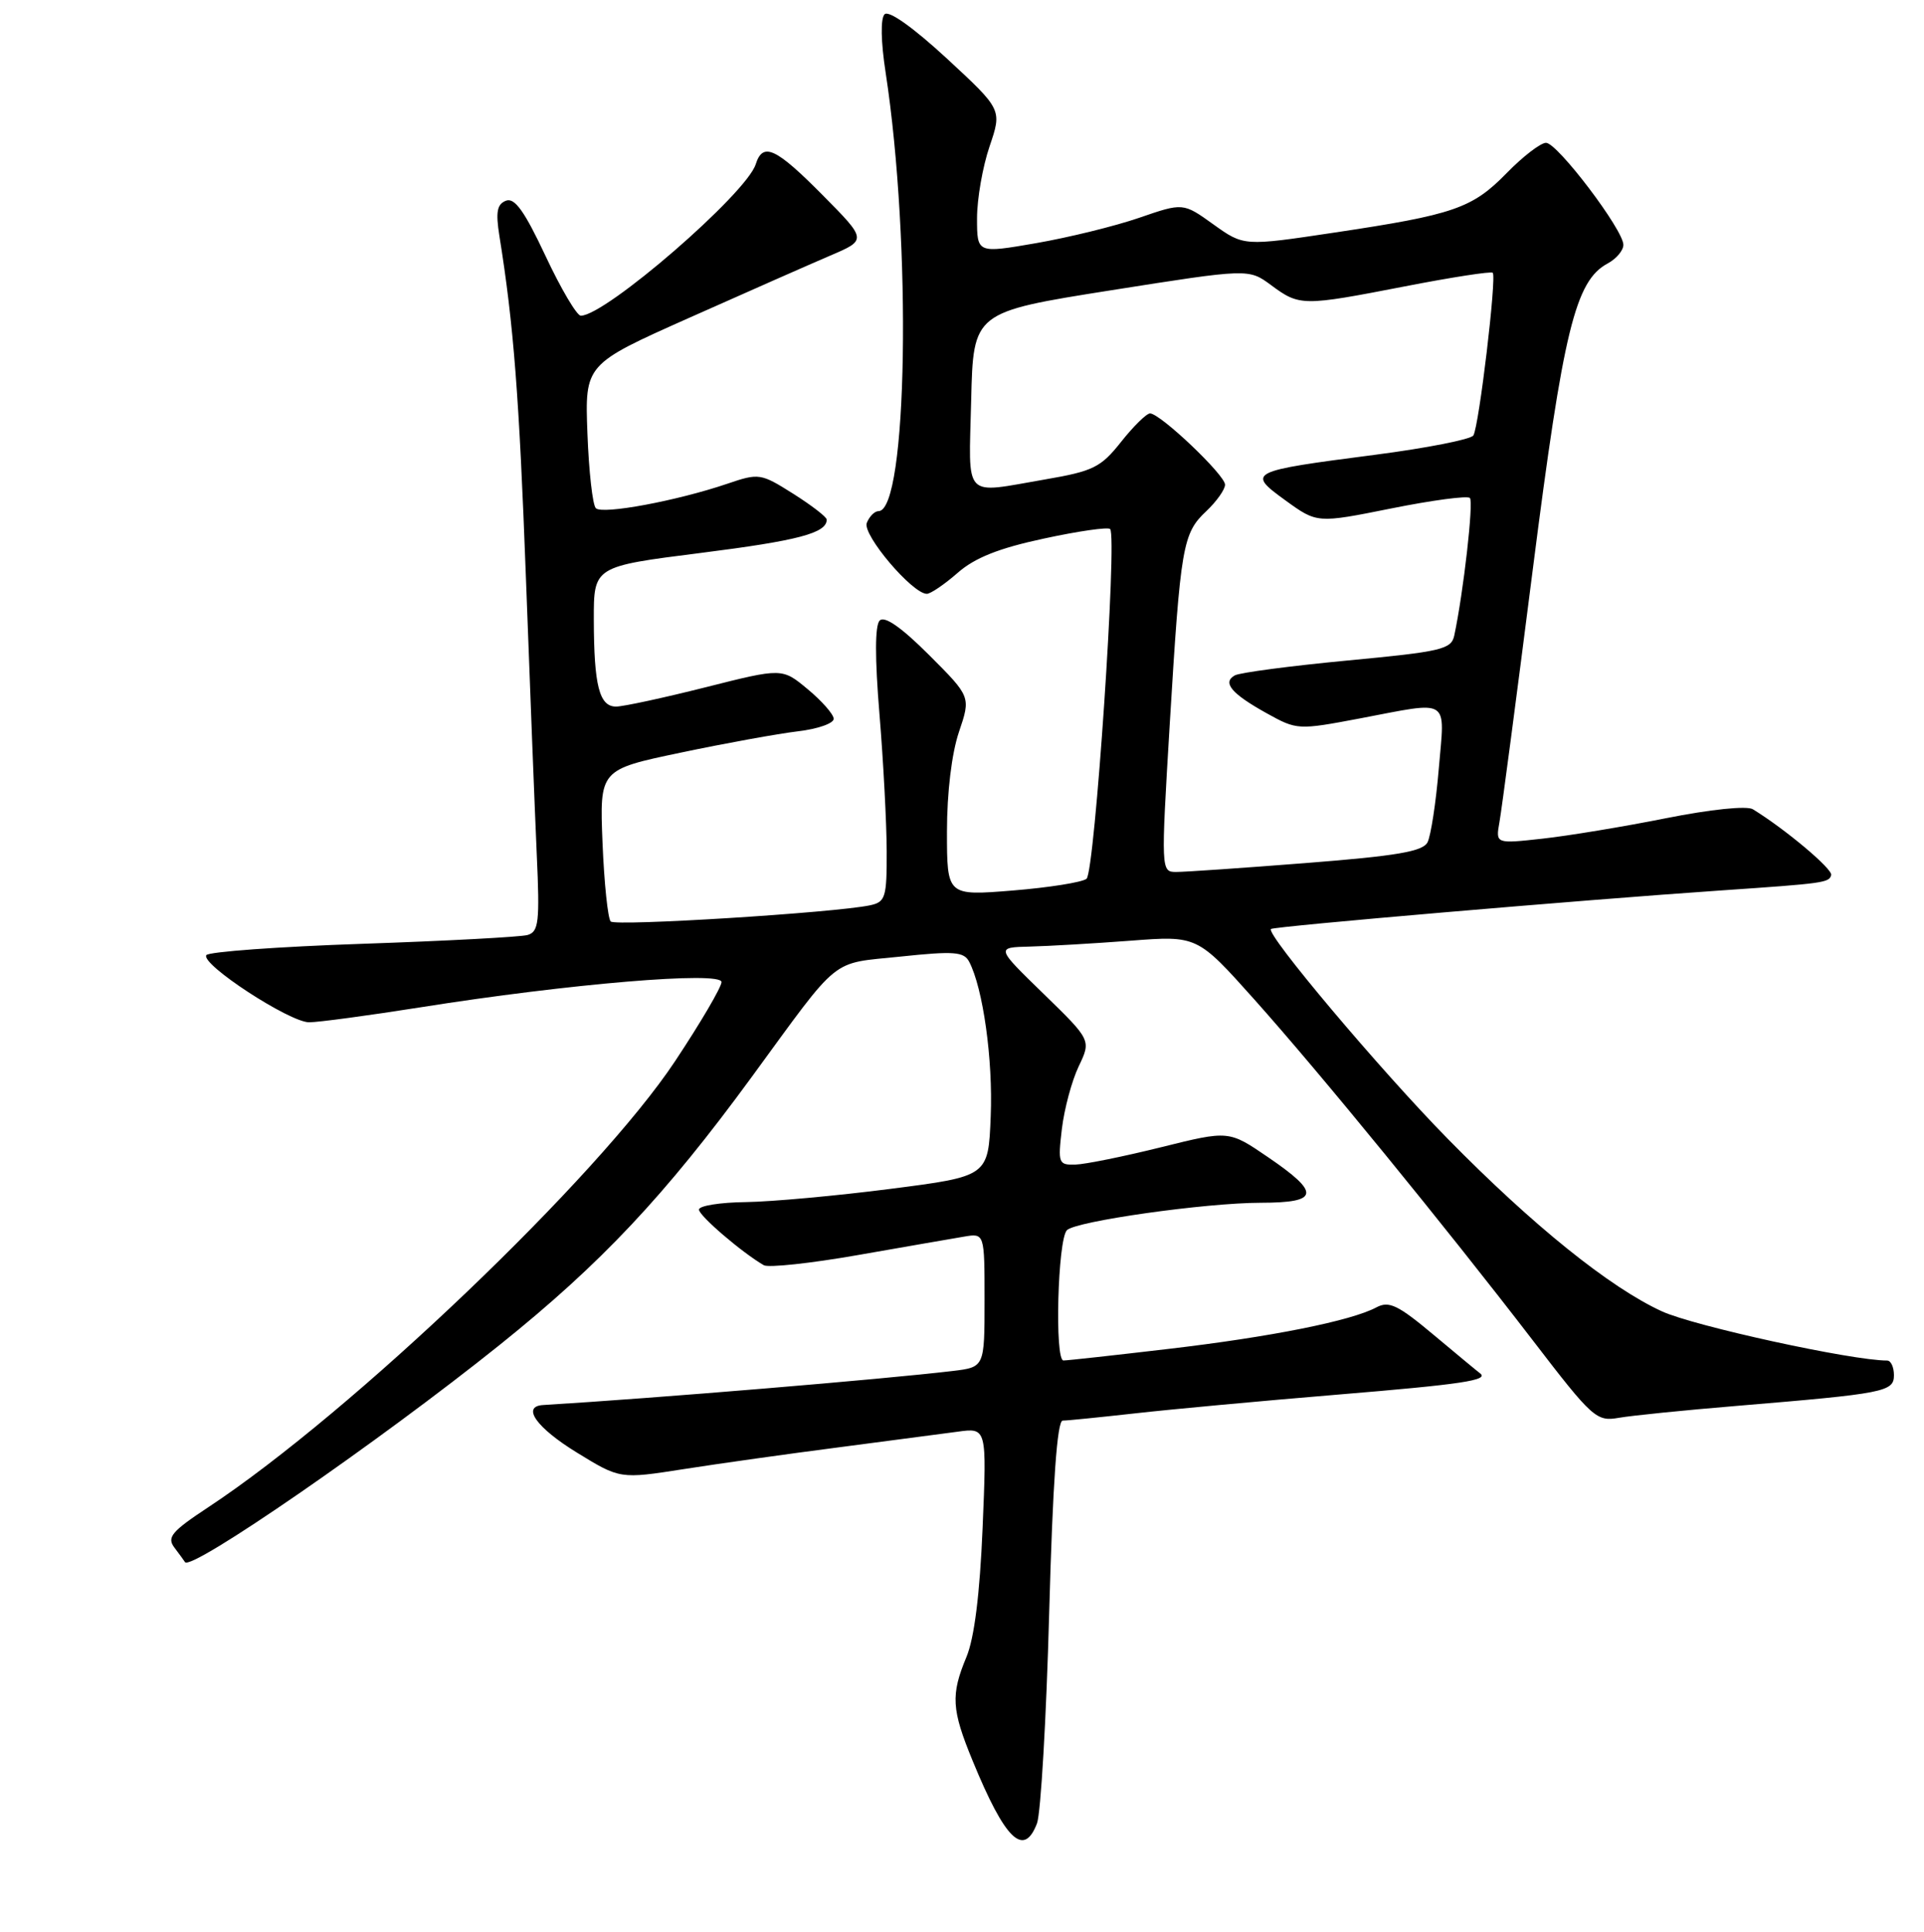 <?xml version="1.0" encoding="UTF-8" standalone="no"?>
<!DOCTYPE svg PUBLIC "-//W3C//DTD SVG 1.1//EN" "http://www.w3.org/Graphics/SVG/1.1/DTD/svg11.dtd" >
<svg xmlns="http://www.w3.org/2000/svg" xmlns:xlink="http://www.w3.org/1999/xlink" version="1.1" viewBox="0 0 256 257">
 <g >
 <path fill="currentColor"
d=" M 137.98 242.57 C 138.48 241.23 139.22 228.63 139.60 214.57 C 140.08 197.14 140.66 189.00 141.40 188.99 C 142.01 188.99 146.32 188.55 151.00 188.03 C 155.68 187.50 167.78 186.38 177.91 185.54 C 194.60 184.16 198.18 183.62 196.92 182.69 C 196.69 182.53 193.94 180.25 190.81 177.63 C 186.00 173.60 184.82 173.03 183.13 173.93 C 179.78 175.72 169.15 177.85 155.50 179.45 C 148.35 180.29 142.05 180.99 141.50 180.99 C 140.31 181.01 140.73 164.92 141.96 163.66 C 143.13 162.46 160.38 160.02 167.75 160.01 C 175.55 160.00 175.75 158.74 168.71 153.94 C 163.50 150.38 163.50 150.38 154.50 152.62 C 149.55 153.85 144.42 154.89 143.11 154.93 C 140.84 155.00 140.75 154.77 141.29 150.18 C 141.61 147.52 142.61 143.78 143.53 141.86 C 145.19 138.38 145.19 138.38 138.85 132.21 C 132.50 126.04 132.50 126.04 137.00 125.93 C 139.47 125.87 145.50 125.52 150.40 125.15 C 159.30 124.47 159.30 124.47 166.91 132.98 C 175.74 142.87 192.04 162.83 203.96 178.33 C 211.90 188.68 212.42 189.14 215.39 188.62 C 217.10 188.32 224.12 187.61 231.00 187.04 C 250.83 185.39 252.00 185.16 252.00 182.94 C 252.00 181.87 251.59 181.00 251.10 181.00 C 246.39 181.00 225.42 176.42 221.14 174.46 C 214.21 171.29 203.96 163.04 192.65 151.52 C 183.66 142.37 168.39 124.25 169.11 123.59 C 169.49 123.24 210.42 119.73 229.00 118.46 C 242.76 117.52 243.36 117.43 243.65 116.42 C 243.88 115.63 237.55 110.31 233.23 107.66 C 232.43 107.17 227.61 107.67 221.68 108.85 C 216.08 109.97 208.69 111.19 205.25 111.57 C 199.00 112.26 199.00 112.26 199.51 109.38 C 199.80 107.80 201.79 92.69 203.94 75.81 C 208.01 43.90 209.61 37.35 213.91 35.05 C 215.06 34.43 216.00 33.32 216.00 32.57 C 216.00 30.58 207.22 19.00 205.71 19.00 C 204.99 19.00 202.64 20.81 200.49 23.01 C 195.89 27.72 193.48 28.56 177.50 30.95 C 165.50 32.75 165.50 32.75 161.46 29.86 C 157.42 26.96 157.42 26.96 151.56 28.98 C 148.34 30.09 142.17 31.60 137.85 32.35 C 130.00 33.71 130.00 33.71 130.00 29.03 C 130.00 26.46 130.75 22.16 131.67 19.47 C 133.33 14.58 133.33 14.58 125.98 7.78 C 121.52 3.67 118.26 1.34 117.70 1.90 C 117.15 2.45 117.20 5.52 117.84 9.66 C 121.33 32.41 120.75 68.00 116.89 68.00 C 116.37 68.00 115.67 68.71 115.33 69.57 C 114.73 71.14 121.40 79.00 123.32 79.00 C 123.82 79.00 125.66 77.75 127.41 76.22 C 129.69 74.21 132.90 72.93 138.89 71.65 C 143.46 70.66 147.43 70.09 147.71 70.38 C 148.68 71.35 145.67 116.03 144.57 116.91 C 143.98 117.38 139.56 118.08 134.75 118.47 C 126.00 119.18 126.00 119.18 126.00 110.62 C 126.00 105.44 126.63 100.23 127.59 97.39 C 129.18 92.70 129.18 92.70 123.61 87.13 C 119.95 83.47 117.70 81.90 117.05 82.55 C 116.41 83.19 116.40 87.52 117.02 95.02 C 117.54 101.33 117.97 109.53 117.98 113.23 C 118.00 119.41 117.82 120.00 115.75 120.44 C 111.03 121.43 81.92 123.25 81.26 122.59 C 80.88 122.21 80.39 117.51 80.17 112.14 C 79.78 102.39 79.78 102.39 90.56 100.13 C 96.49 98.88 103.51 97.61 106.17 97.29 C 108.83 96.98 110.97 96.22 110.93 95.61 C 110.89 95.00 109.33 93.23 107.46 91.68 C 104.07 88.86 104.07 88.86 93.89 91.43 C 88.29 92.84 82.92 94.00 81.97 94.00 C 79.74 94.00 79.03 91.21 79.01 82.43 C 79.00 75.36 79.00 75.36 93.25 73.56 C 106.21 71.92 110.00 70.92 110.00 69.13 C 110.00 68.78 108.00 67.24 105.55 65.69 C 101.22 62.96 100.99 62.92 96.76 64.36 C 90.07 66.63 80.14 68.48 79.28 67.61 C 78.85 67.19 78.35 62.70 78.16 57.65 C 77.82 48.47 77.82 48.47 91.66 42.30 C 99.27 38.91 107.72 35.18 110.43 34.02 C 115.36 31.92 115.36 31.92 109.46 25.96 C 103.21 19.65 101.50 18.86 100.55 21.86 C 99.30 25.78 80.57 42.00 77.28 42.00 C 76.75 42.00 74.64 38.43 72.59 34.06 C 69.80 28.11 68.48 26.26 67.33 26.70 C 66.13 27.16 65.94 28.20 66.45 31.40 C 68.35 43.22 69.08 52.74 69.98 76.93 C 70.52 91.54 71.17 108.09 71.42 113.70 C 71.83 122.67 71.68 123.96 70.19 124.39 C 69.26 124.65 59.38 125.18 48.23 125.56 C 37.08 125.94 27.73 126.62 27.45 127.07 C 26.71 128.29 38.53 136.00 41.13 136.00 C 42.37 136.00 49.03 135.10 55.94 134.01 C 75.71 130.87 96.00 129.17 96.00 130.65 C 96.00 131.32 93.22 136.06 89.82 141.18 C 79.62 156.56 46.82 187.90 27.75 200.49 C 22.82 203.74 22.17 204.52 23.21 205.89 C 23.88 206.78 24.51 207.64 24.61 207.81 C 25.34 209.10 50.49 191.75 66.51 178.90 C 79.98 168.09 88.43 159.11 100.01 143.29 C 111.97 126.94 110.35 128.25 119.82 127.26 C 126.93 126.51 128.25 126.61 128.95 127.94 C 130.80 131.46 132.13 140.98 131.82 148.50 C 131.50 156.49 131.50 156.49 118.50 158.16 C 111.35 159.08 102.69 159.87 99.25 159.92 C 95.81 159.96 93.00 160.41 93.00 160.92 C 93.00 161.73 98.71 166.63 101.63 168.32 C 102.25 168.67 107.87 168.07 114.13 166.97 C 120.38 165.88 126.74 164.77 128.25 164.52 C 131.00 164.05 131.00 164.05 131.00 172.96 C 131.00 181.88 131.00 181.88 126.75 182.39 C 117.53 183.49 87.31 186.01 72.25 186.92 C 69.35 187.10 71.39 189.95 76.75 193.24 C 82.50 196.77 82.50 196.77 91.00 195.44 C 95.67 194.71 104.90 193.41 111.50 192.56 C 118.10 191.70 125.26 190.76 127.40 190.47 C 131.30 189.93 131.30 189.93 130.74 203.28 C 130.37 212.09 129.64 217.92 128.59 220.44 C 126.49 225.48 126.60 227.42 129.42 234.26 C 133.74 244.78 136.22 247.18 137.98 242.57 Z  M 155.64 96.35 C 157.08 72.56 157.36 70.95 160.52 67.99 C 161.88 66.70 163.00 65.12 163.00 64.48 C 163.00 63.19 154.38 55.00 153.02 55.00 C 152.55 55.00 150.82 56.70 149.17 58.78 C 146.48 62.18 145.47 62.68 139.07 63.78 C 128.00 65.68 128.90 66.64 129.22 53.26 C 129.50 41.52 129.50 41.52 147.82 38.62 C 166.14 35.73 166.14 35.73 169.12 37.93 C 172.92 40.74 173.30 40.74 186.86 38.11 C 193.12 36.89 198.41 36.07 198.62 36.29 C 199.16 36.82 196.79 56.73 196.04 57.93 C 195.72 58.45 189.84 59.61 182.98 60.50 C 166.09 62.69 165.85 62.81 171.05 66.58 C 175.25 69.62 175.25 69.62 185.12 67.64 C 190.55 66.55 195.26 65.92 195.58 66.25 C 196.09 66.76 194.72 78.82 193.50 84.54 C 193.11 86.39 191.80 86.69 179.29 87.87 C 171.71 88.59 164.97 89.48 164.30 89.85 C 162.60 90.80 163.85 92.29 168.56 94.90 C 172.56 97.12 172.72 97.13 180.92 95.58 C 193.12 93.26 192.25 92.71 191.44 102.25 C 191.06 106.79 190.38 111.20 189.94 112.06 C 189.31 113.28 185.82 113.87 173.82 114.81 C 165.39 115.47 157.59 116.01 156.48 116.00 C 154.48 116.00 154.47 115.80 155.64 96.35 Z "/>
</g>
</svg>